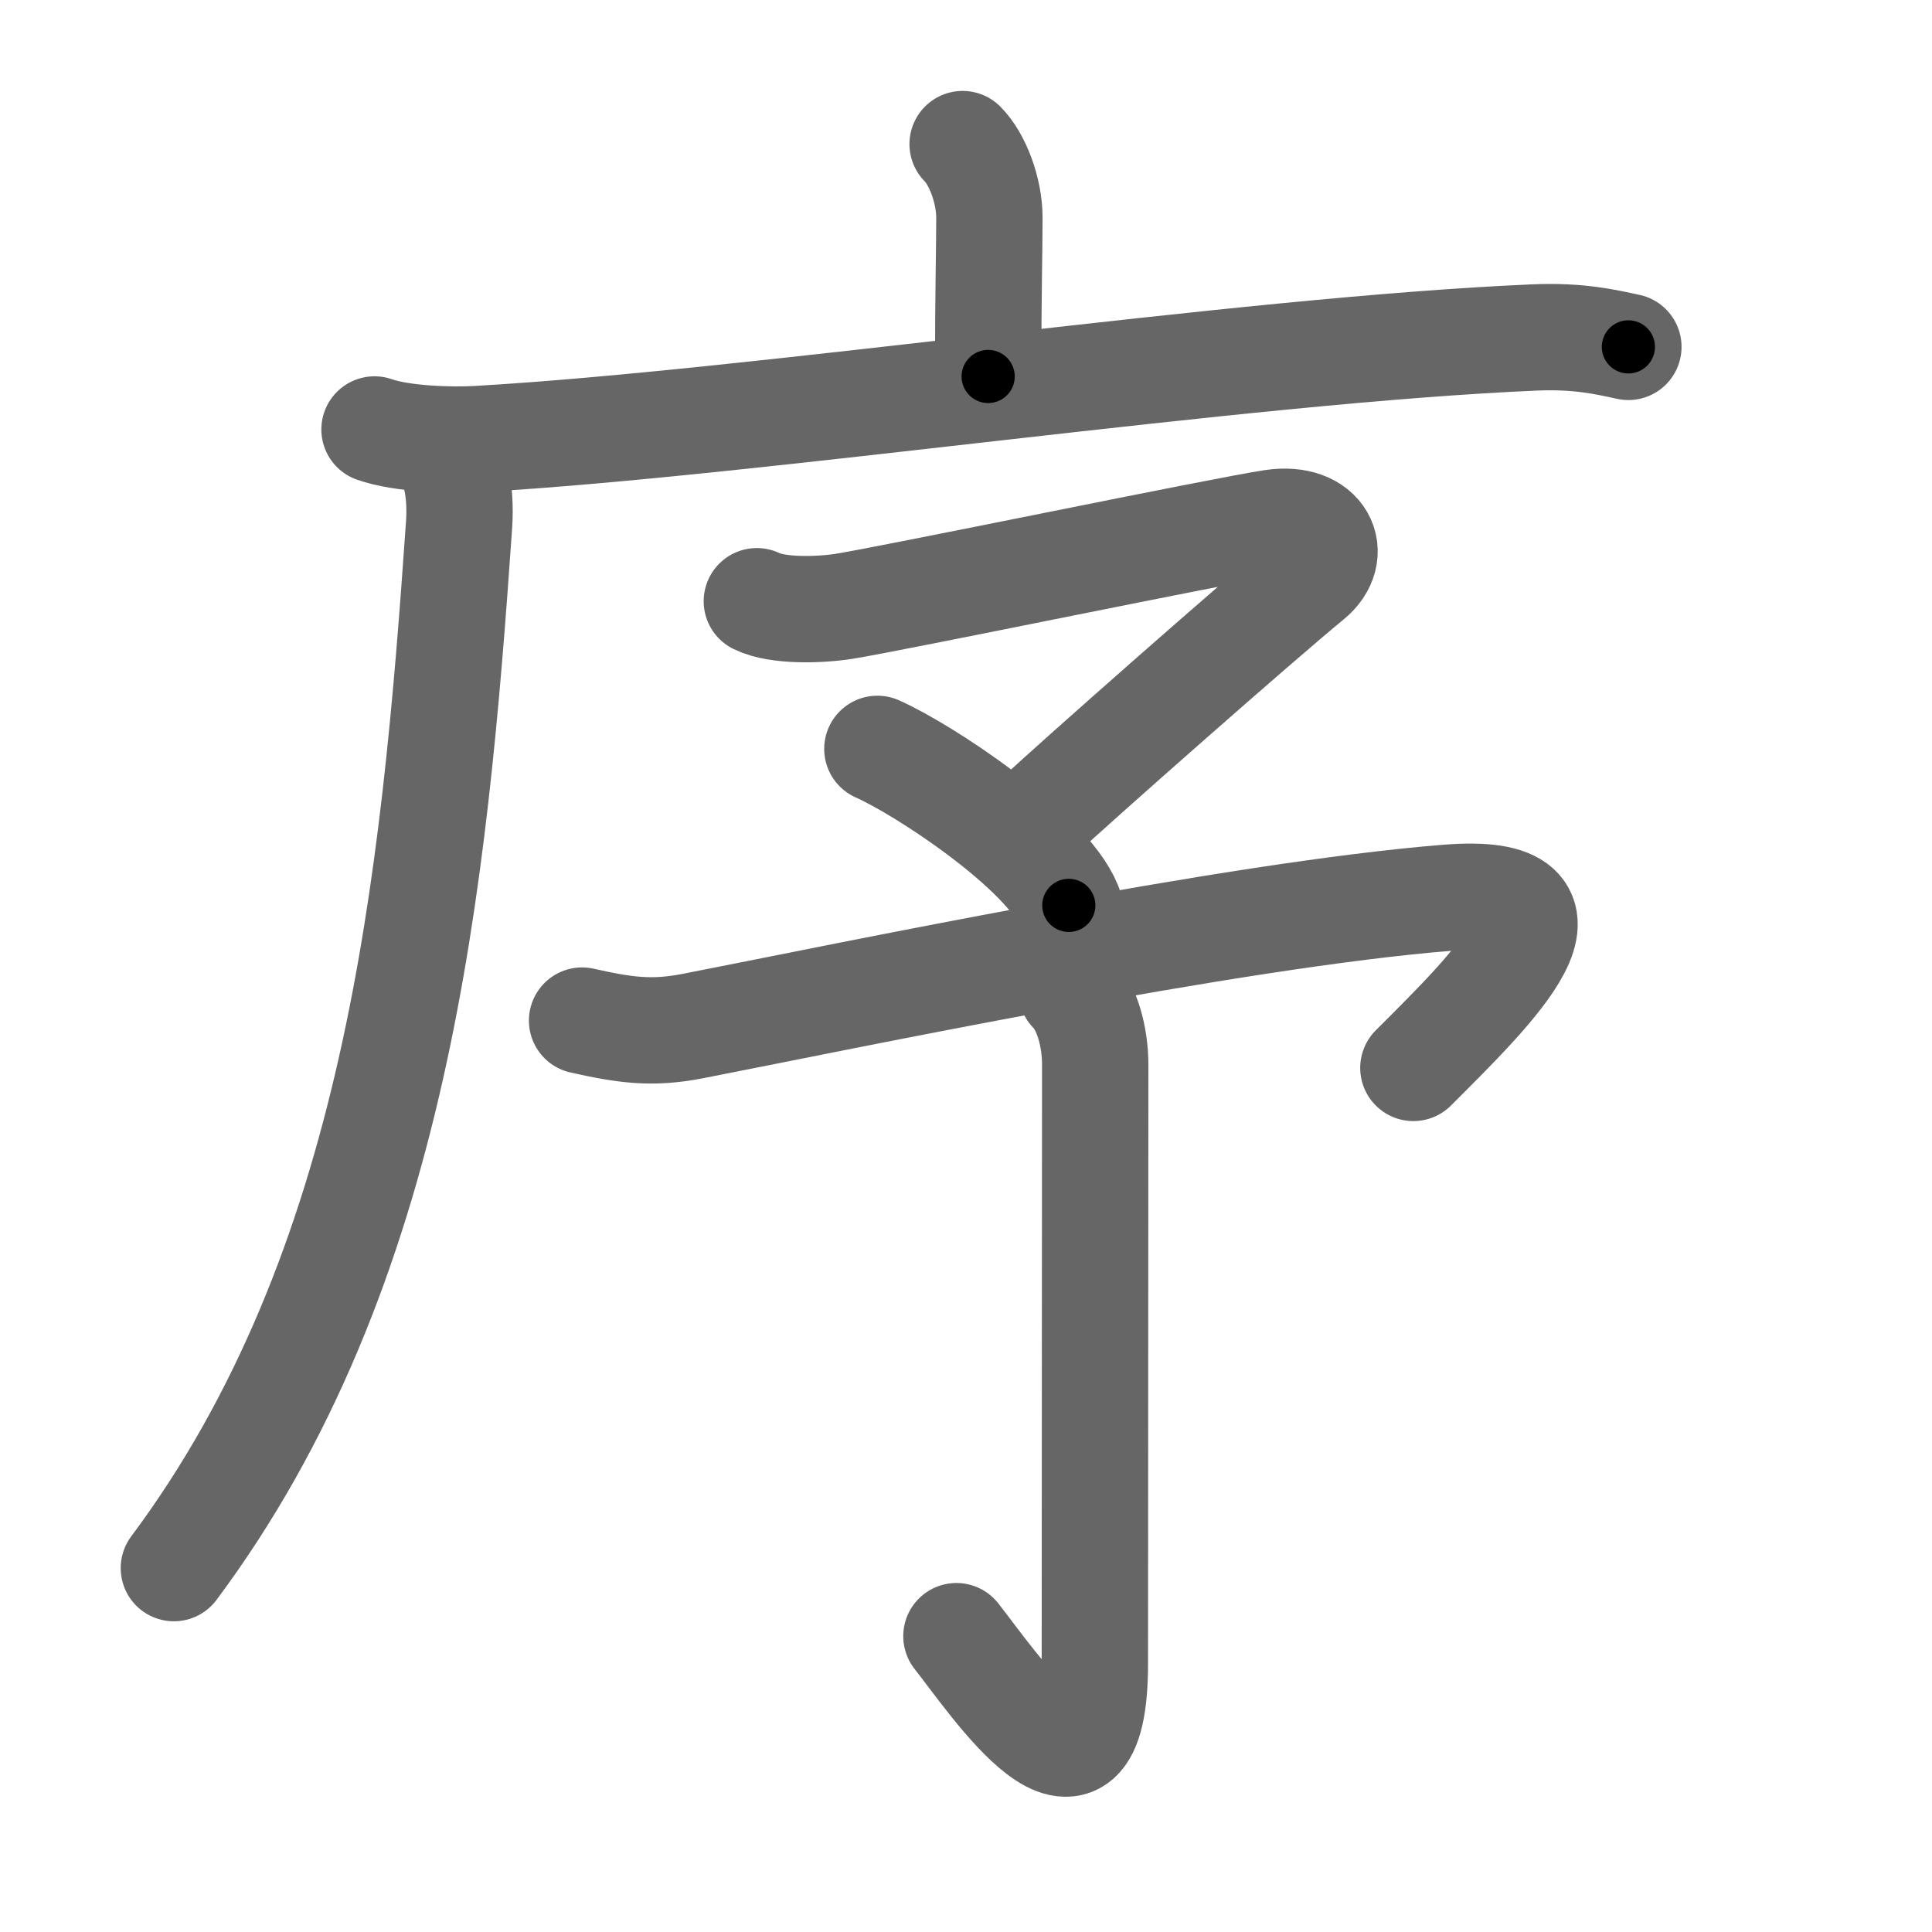 <svg xmlns="http://www.w3.org/2000/svg" viewBox="0 0 109 109" id="5e8f"><g fill="none" stroke="#666" stroke-width="6" stroke-linecap="round" stroke-linejoin="round"><g><g><path d="M54.31,8.13c0.84,0.84,1.51,2.62,1.51,4.15c0,1.96-0.07,4.09-0.07,8.96" /><g><path d="M21.13,24.23c1.52,0.54,4.3,0.63,5.82,0.54c15.8-0.91,43.05-5.02,59.61-5.73c2.53-0.11,4.05,0.26,5.31,0.53" /><path d="M24.74,25c0.88,0.88,1.3,2.51,1.16,4.61c-1.4,20.27-3.52,42.02-16.09,58.86" /></g></g><g p4:phon="予" xmlns:p4="http://kanjivg.tagaini.net"><g><path d="M42.7,33.92c1.18,0.58,3.55,0.5,4.9,0.29c2.67-0.42,21.39-4.3,24.2-4.72c2.82-0.42,3.78,1.77,2.1,3.14c-2.88,2.36-13.42,11.66-15.2,13.34" /><path d="M49.5,42.25c2.66,1.18,9.55,5.74,10.8,8.83" /></g><g><path d="M32.84,57.58c2.41,0.54,3.93,0.76,6.24,0.31c8.42-1.64,30.44-6.27,42.59-7.24c8.57-0.69,2.57,5.1-1.93,9.6" /><g><path d="M60.46,55.91c0.87,0.88,1.33,2.58,1.33,4.16c0,1.57-0.02,30.9-0.02,33.78c0,9.78-5.77,1.03-7.81-1.54" /></g></g></g></g></g><g fill="none" stroke="#000" stroke-width="3" stroke-linecap="round" stroke-linejoin="round"><path d="M54.31,8.13c0.84,0.84,1.51,2.62,1.51,4.15c0,1.96-0.07,4.09-0.07,8.96" stroke-dasharray="13.471" stroke-dashoffset="13.471"><animate attributeName="stroke-dashoffset" values="13.471;13.471;0" dur="0.269s" fill="freeze" begin="0s;5e8f.click" /></path><path d="M21.13,24.23c1.52,0.54,4.3,0.63,5.82,0.54c15.8-0.91,43.05-5.02,59.61-5.73c2.53-0.11,4.05,0.26,5.31,0.53" stroke-dasharray="71.124" stroke-dashoffset="71.124"><animate attributeName="stroke-dashoffset" values="71.124" fill="freeze" begin="5e8f.click" /><animate attributeName="stroke-dashoffset" values="71.124;71.124;0" keyTimes="0;0.335;1" dur="0.804s" fill="freeze" begin="0s;5e8f.click" /></path><path d="M24.74,25c0.88,0.88,1.3,2.51,1.16,4.61c-1.4,20.27-3.52,42.02-16.09,58.86" stroke-dasharray="66.797" stroke-dashoffset="66.797"><animate attributeName="stroke-dashoffset" values="66.797" fill="freeze" begin="5e8f.click" /><animate attributeName="stroke-dashoffset" values="66.797;66.797;0" keyTimes="0;0.616;1" dur="1.306s" fill="freeze" begin="0s;5e8f.click" /></path><path d="M42.7,33.92c1.18,0.58,3.55,0.5,4.9,0.29c2.67-0.42,21.39-4.3,24.2-4.72c2.82-0.42,3.78,1.77,2.1,3.14c-2.88,2.36-13.42,11.66-15.2,13.34" stroke-dasharray="55.448" stroke-dashoffset="55.448"><animate attributeName="stroke-dashoffset" values="55.448" fill="freeze" begin="5e8f.click" /><animate attributeName="stroke-dashoffset" values="55.448;55.448;0" keyTimes="0;0.702;1" dur="1.86s" fill="freeze" begin="0s;5e8f.click" /></path><path d="M49.5,42.25c2.66,1.18,9.55,5.74,10.8,8.83" stroke-dasharray="14.143" stroke-dashoffset="14.143"><animate attributeName="stroke-dashoffset" values="14.143" fill="freeze" begin="5e8f.click" /><animate attributeName="stroke-dashoffset" values="14.143;14.143;0" keyTimes="0;0.868;1" dur="2.143s" fill="freeze" begin="0s;5e8f.click" /></path><path d="M32.84,57.58c2.41,0.54,3.93,0.76,6.24,0.31c8.42-1.64,30.44-6.27,42.59-7.24c8.57-0.69,2.57,5.1-1.93,9.6" stroke-dasharray="65.033" stroke-dashoffset="65.033"><animate attributeName="stroke-dashoffset" values="65.033" fill="freeze" begin="5e8f.click" /><animate attributeName="stroke-dashoffset" values="65.033;65.033;0" keyTimes="0;0.814;1" dur="2.632s" fill="freeze" begin="0s;5e8f.click" /></path><path d="M60.46,55.91c0.87,0.88,1.33,2.58,1.33,4.16c0,1.57-0.02,30.9-0.02,33.78c0,9.78-5.77,1.03-7.81-1.54" stroke-dasharray="52.29" stroke-dashoffset="52.29"><animate attributeName="stroke-dashoffset" values="52.29" fill="freeze" begin="5e8f.click" /><animate attributeName="stroke-dashoffset" values="52.29;52.29;0" keyTimes="0;0.834;1" dur="3.155s" fill="freeze" begin="0s;5e8f.click" /></path></g></svg>